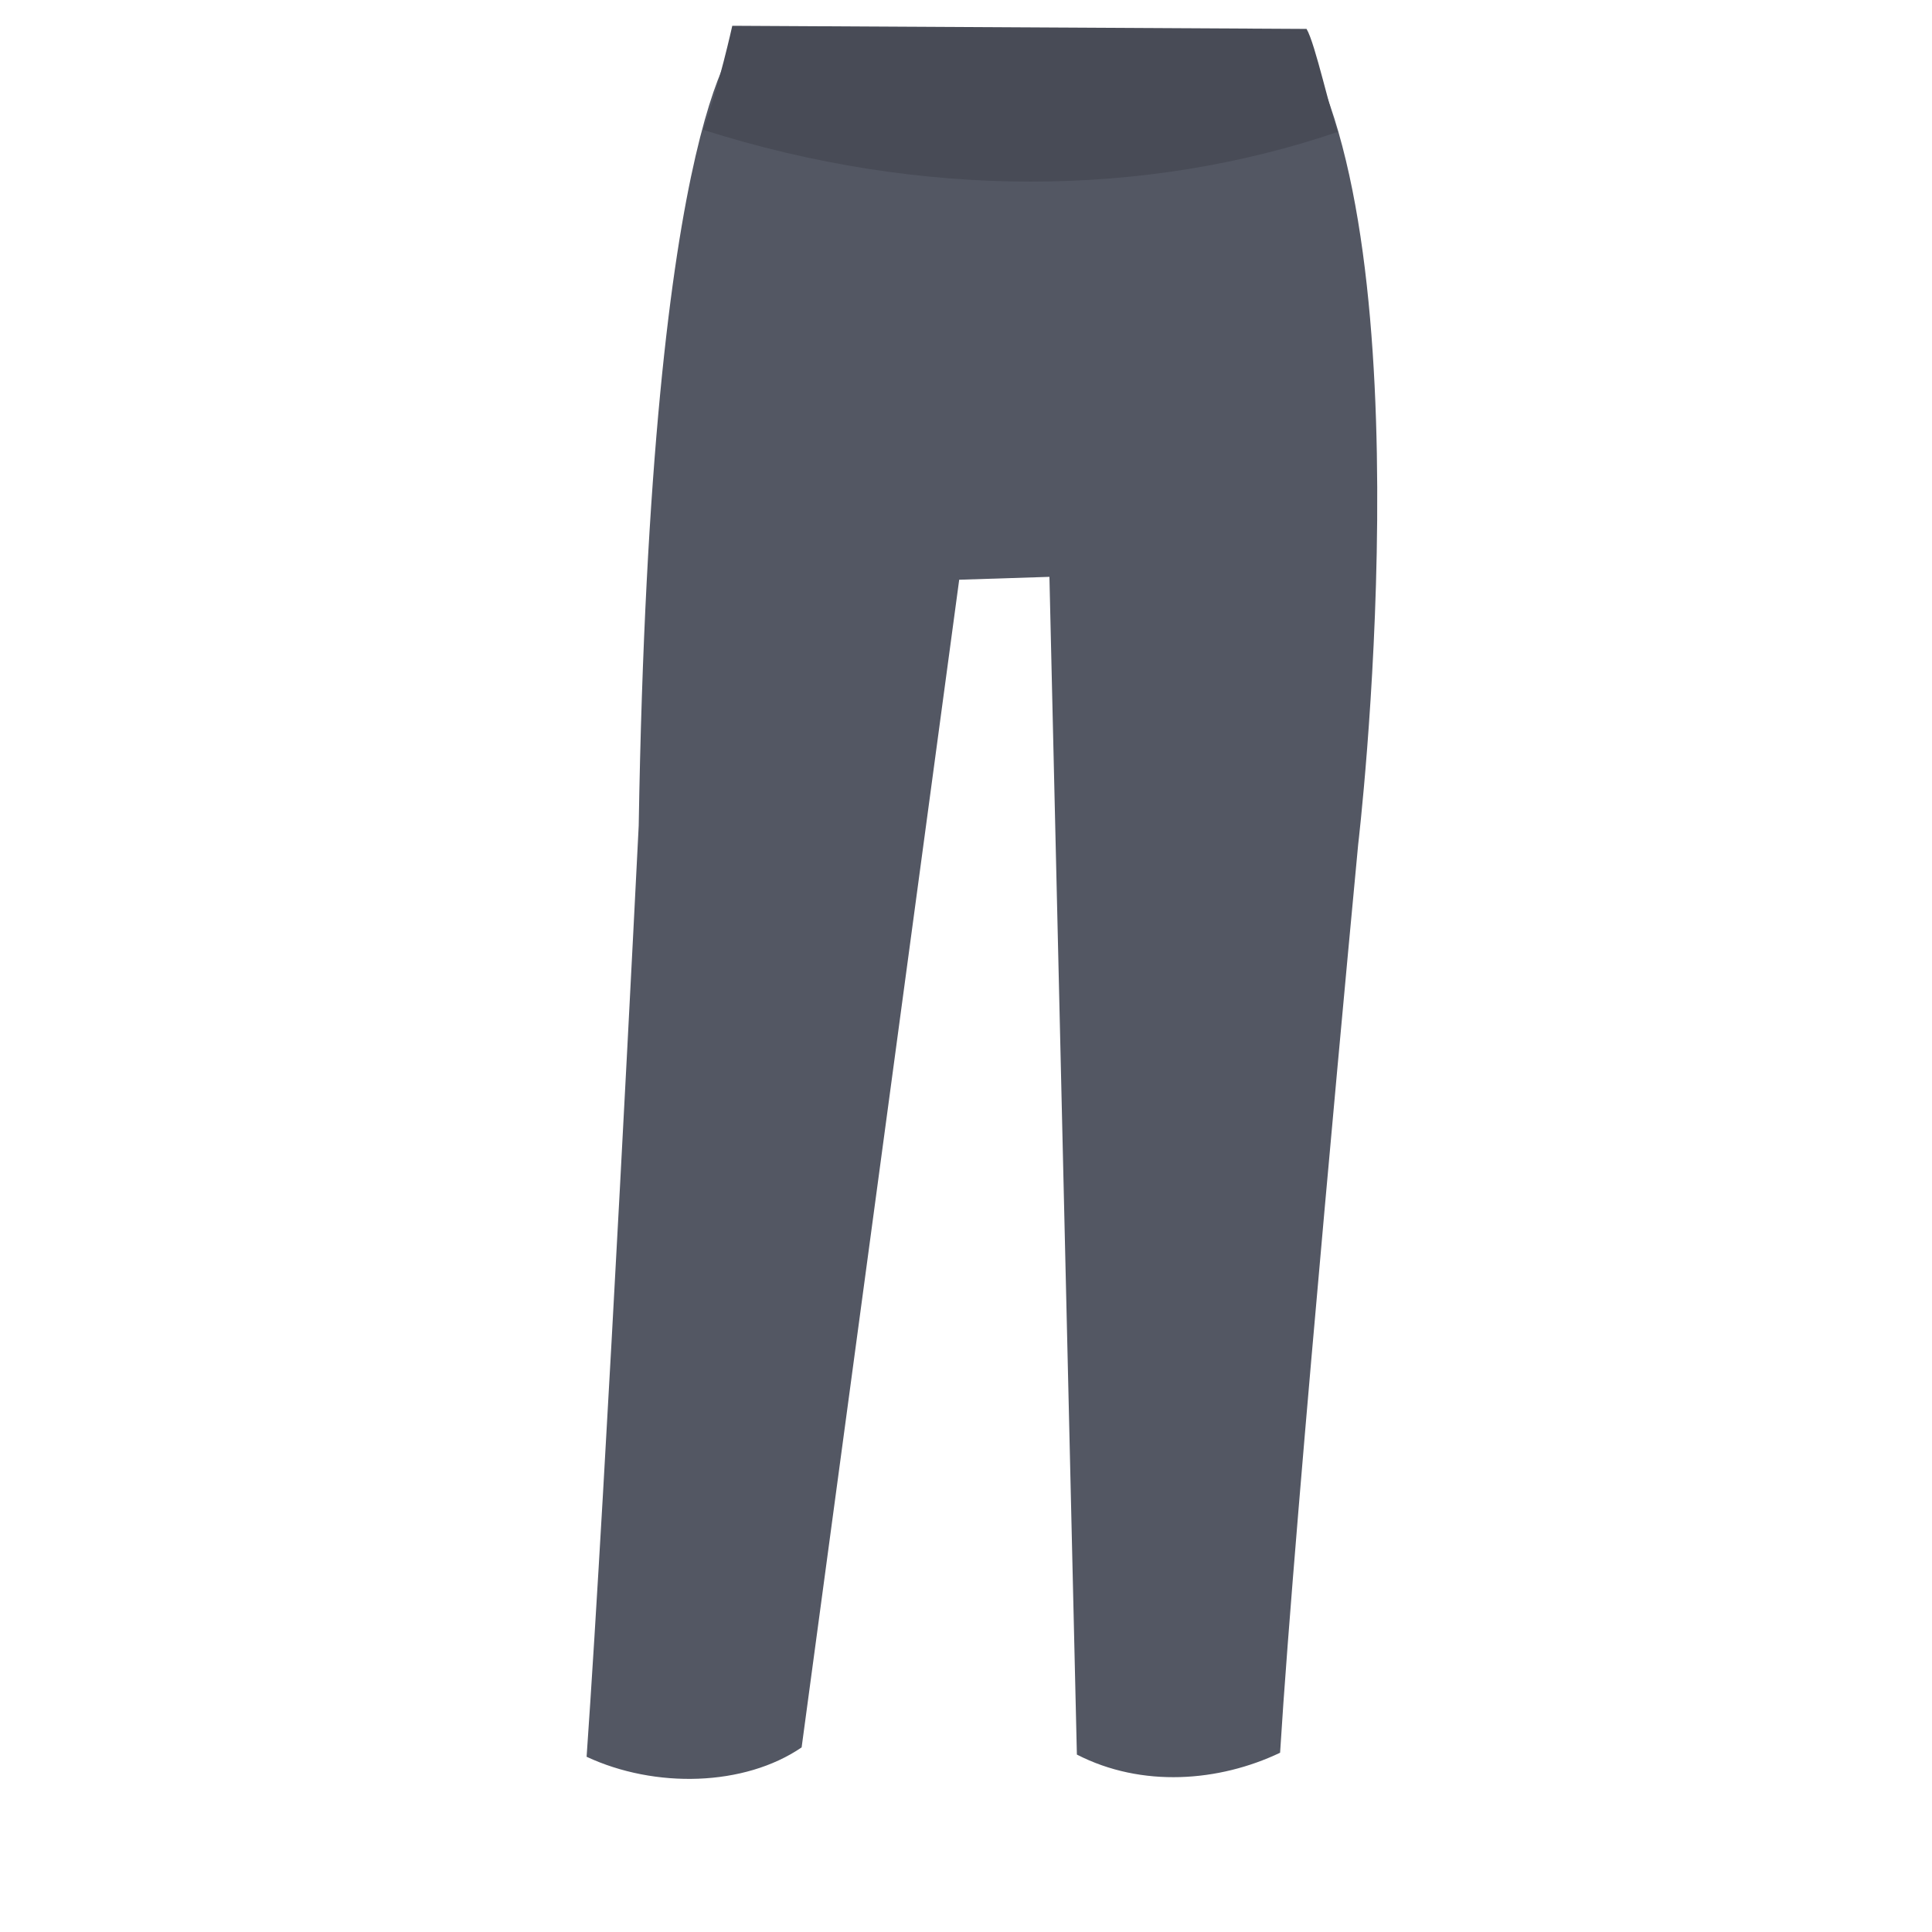 <?xml version="1.0" encoding="utf-8"?>
<!-- Generator: Adobe Illustrator 16.0.0, SVG Export Plug-In . SVG Version: 6.00 Build 0)  -->
<!DOCTYPE svg PUBLIC "-//W3C//DTD SVG 1.1//EN" "http://www.w3.org/Graphics/SVG/1.1/DTD/svg11.dtd">
<svg version="1.1" id="Layer_1" xmlns="http://www.w3.org/2000/svg" xmlns:xlink="http://www.w3.org/1999/xlink" x="0px" y="0px"
	 width="150px" height="150px" viewBox="0 0 150 150" enable-background="new 0 0 150 150" xml:space="preserve">
<g id="eyebrows1" display="none">
	<g id="eb1" display="inline">
		
			<path id="StrokeEyebrowColorBase_3_" fill="none" stroke="#816951" stroke-width="5.095" stroke-linecap="round" stroke-linejoin="round" stroke-miterlimit="10" d="
			M48.009,76.35c0,0-18.577-9.966-31.873,1.383"/>
		
			<path id="StrokeEyebrowColorBase_2_" fill="none" stroke="#816951" stroke-width="5.095" stroke-linecap="round" stroke-linejoin="round" stroke-miterlimit="10" d="
			M101.966,76.757c0,0,18.308-10.45,31.898,0.539"/>
	</g>
</g>
<g id="Pants">
	<g id="flo1_1_">
		<path id="fillClothesLowerColorBase" fill="#535763" d="M99.386,136.082c1.153-18.73,6.062-70.519,6.062-70.519
			s5.477-46.204-4.631-62.752L57.709,2.675c0,0-7.179,4.71-8.12,61.437c0,0-2.545,50.908-4.045,72.283
			c5.309,2.48,12.251,2.307,16.694-0.727L74.472,45.01l7.005-0.224l2.132,91.439C88.662,138.822,94.656,138.336,99.386,136.082z"/>
		<path id="fillClothesLowerColorShade_1_" fill="#484B56" d="M103.865,10.243c-0.547-1.349-1.75-6.887-2.425-7.998L56.854,2.002
			c0,0-1.042,4.734-2.262,8.077C71.637,15.494,88.92,15.331,103.865,10.243z"/>
	</g>
	<g id="mlo4" display="none">
		<path id="fillClothesLowerColorBase_1_" display="inline" fill="#54667B" d="M107.424,15.438
			c-0.303-7.404-0.705-12.145-0.705-13.633c-0.838,0.036-15.44,2.702-26.918,1.84c-0.032-0.003-0.072-0.006-0.108-0.009
			c-0.03,0-0.069-0.005-0.103-0.005c-11.955-0.662-25.309-1.367-26.292-1.53c-0.6,1.055-0.605,2.865-2.219,10.573
			c-0.825,7.197-1.916,14.22-2.218,21.92c0.008,0.02,0.025,0.037,0.035,0.057c-2.318,34.571-6.56,107.076-6.563,107.076
			c3.709,4.932,16.639,3.916,16.639,3.916c4.913-21.697,12.99-82.385,17.602-103.535c1.084,0.122,2.145,0.186,3.239,0.109
			c0.334-0.022,0.665-0.047,0.994-0.077c6.869,33.54,2.808,103.349,2.808,103.353c4.424,4.332,16.953,2.158,16.953,2.158
			c4.319-24.953,7.221-99.92,6.887-113.113c0.025-0.047,0.058-0.091,0.076-0.138C107.727,27.09,107.727,21.855,107.424,15.438z"/>
		<path id="fillClothesLowerColorShade" display="inline" fill="#4D5E71" d="M107.49,23.913c-0.01-3.138,0.09-5.153-0.066-8.475
			c-0.303-7.404-0.704-12.145-0.704-13.633c-0.837,0.036-15.44,2.702-26.918,1.84l0,0c-0.032-0.003-0.072-0.006-0.108-0.009
			c-0.029,0-0.07-0.005-0.104-0.005l0,0c-11.955-0.662-25.309-1.367-26.292-1.53c-0.6,1.055-0.605,2.865-2.219,10.573
			c-0.382,3.317-0.816,6.606-1.205,9.935C67.327,31.355,85.391,31.542,107.49,23.913z M107.49,23.913
			c-0.01-3.138,0.09-5.153-0.066-8.475c-0.303-7.404-0.704-12.145-0.704-13.633c-0.837,0.036-15.44,2.702-26.918,1.84l0,0
			c-0.032-0.003-0.072-0.006-0.108-0.009c-0.029,0-0.07-0.005-0.104-0.005l0,0c-11.955-0.662-25.309-1.367-26.292-1.53
			c-0.6,1.055-0.605,2.865-2.219,10.573c-0.382,3.317-0.816,6.606-1.205,9.935C67.327,31.355,85.391,31.542,107.49,23.913z
			 M93.31,94.111c-10.597-4.613-7.923-16.653-9.532-27.151c2.432,30.674-0.585,78.532-0.585,78.532
			c4.423,4.332,16.953,2.152,16.953,2.152c1.714-9.885,4.269-38.701,5.19-54.959C101.981,95.344,98.023,96.215,93.31,94.111z
			 M51.33,91.248c-1.886-0.924-3.696-2.121-5.419-3.539c-1.225,23.949-3.577,54.018-3.577,54.018
			c3.708,4.932,16.639,3.916,16.639,3.916c3.45-15.246,9.325-57.205,13.189-80.119C69.394,79.439,62.453,96.094,51.33,91.248z"/>
	</g>
</g>
</svg>
